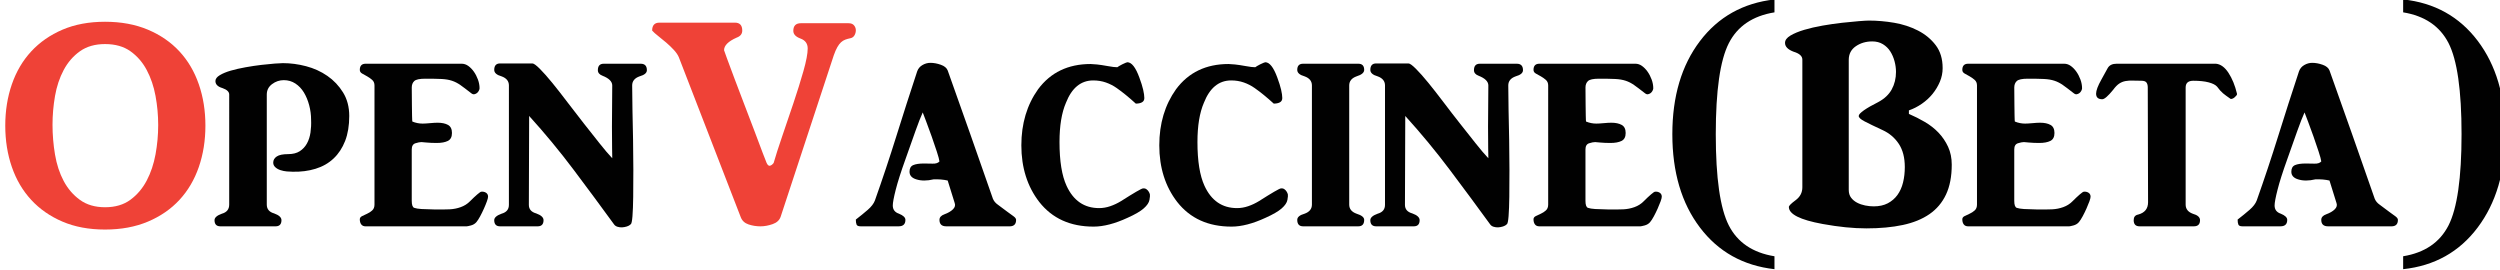 <?xml version="1.0" encoding="utf-8"?>
<!-- Generator: Adobe Illustrator 14.0.0, SVG Export Plug-In . SVG Version: 6.00 Build 43363)  -->
<!DOCTYPE svg PUBLIC "-//W3C//DTD SVG 1.1//EN" "http://www.w3.org/Graphics/SVG/1.1/DTD/svg11.dtd">
<svg version="1.1" id="레이어_1" xmlns="http://www.w3.org/2000/svg" xmlns:xlink="http://www.w3.org/1999/xlink" x="0px"
	 y="0px" width="395.4px" height="42.66px" viewBox="0 0 395.4 42.66" enable-background="new 0 0 395.4 42.66"
	 xml:space="preserve">
<g>
	<path fill="#EF4237" d="M0.833,19.873c0-2.352,0.349-4.533,1.044-6.545c0.696-2.011,1.718-3.744,3.063-5.199
		c1.346-1.454,2.994-2.6,4.943-3.435c1.95-0.835,4.193-1.253,6.731-1.253c2.537,0,4.796,0.418,6.777,1.253
		c1.979,0.835,3.644,1.981,4.989,3.435c1.347,1.455,2.368,3.188,3.064,5.199c0.696,2.012,1.044,4.194,1.044,6.545
		c0,2.352-0.348,4.533-1.044,6.545s-1.718,3.745-3.064,5.199c-1.346,1.455-3.01,2.6-4.989,3.435
		c-1.981,0.835-4.24,1.253-6.777,1.253c-2.538,0-4.781-0.418-6.731-1.253c-1.949-0.835-3.598-1.979-4.943-3.435
		c-1.346-1.454-2.367-3.188-3.063-5.199C1.182,24.406,0.833,22.225,0.833,19.873z M25.019,19.734c0-1.516-0.14-3.033-0.418-4.549
		c-0.278-1.516-0.743-2.885-1.394-4.108c-0.649-1.222-1.508-2.212-2.576-2.971c-1.066-0.758-2.406-1.137-4.015-1.137
		c-1.578,0-2.901,0.379-3.969,1.137c-1.068,0.759-1.927,1.749-2.577,2.971c-0.65,1.223-1.106,2.592-1.369,4.108
		c-0.263,1.517-0.395,3.033-0.395,4.549c0,1.578,0.131,3.149,0.395,4.711c0.263,1.563,0.719,2.955,1.369,4.178
		s1.509,2.221,2.577,2.994c1.066,0.773,2.391,1.16,3.969,1.16c1.608,0,2.948-0.395,4.015-1.184c1.068-0.789,1.927-1.802,2.576-3.041
		c0.65-1.236,1.114-2.623,1.394-4.154c0.278-1.531,0.418-3.056,0.418-4.572V19.734z"/>
	<path fill="#010101" d="M46.278,27.16c-0.248,0-0.55-0.014-0.905-0.045c-0.355-0.03-0.695-0.101-1.021-0.209
		c-0.325-0.107-0.597-0.262-0.813-0.463s-0.325-0.441-0.325-0.721c0-0.402,0.187-0.727,0.558-0.975s0.975-0.372,1.81-0.372
		c0.743,0,1.354-0.154,1.833-0.464c0.479-0.309,0.859-0.721,1.137-1.23c0.279-0.51,0.465-1.091,0.558-1.741s0.124-1.315,0.093-1.996
		c0-0.773-0.101-1.54-0.302-2.298c-0.201-0.758-0.48-1.431-0.835-2.02c-0.356-0.587-0.806-1.06-1.347-1.416
		c-0.542-0.355-1.152-0.534-1.832-0.534c-0.682,0-1.301,0.209-1.857,0.627c-0.557,0.417-0.835,0.967-0.835,1.648v17.408
		c0,0.711,0.387,1.176,1.161,1.393c0.772,0.277,1.161,0.635,1.161,1.068c0,0.649-0.311,0.975-0.93,0.975h-8.727
		c-0.62,0-0.929-0.325-0.929-0.975c0-0.402,0.387-0.744,1.16-1.021c0.773-0.216,1.161-0.695,1.161-1.439V14.953
		c0-0.433-0.355-0.773-1.067-1.021c-0.743-0.216-1.114-0.587-1.114-1.114c0-0.34,0.231-0.65,0.696-0.929
		c0.464-0.278,1.044-0.518,1.74-0.719s1.479-0.379,2.345-0.534c0.865-0.154,1.693-0.278,2.482-0.371
		c0.79-0.093,1.493-0.163,2.112-0.209s1.052-0.069,1.3-0.069c1.207,0,2.429,0.162,3.667,0.487c1.237,0.325,2.359,0.835,3.366,1.532
		c1.005,0.696,1.833,1.571,2.483,2.623c0.649,1.053,0.975,2.291,0.975,3.714c0,1.517-0.217,2.832-0.65,3.945
		c-0.434,1.114-1.044,2.042-1.833,2.784c-0.789,0.744-1.74,1.285-2.854,1.625C48.785,27.038,47.578,27.191,46.278,27.16z"/>
	<path fill="#010101" d="M65.217,19.223c0.526,0.217,1.068,0.325,1.625,0.325c0.278,0,0.665-0.023,1.16-0.069
		c0.495-0.046,0.897-0.07,1.207-0.07c0.681,0,1.23,0.116,1.648,0.348s0.626,0.658,0.626,1.277c0,0.619-0.217,1.037-0.65,1.253
		s-1.021,0.324-1.764,0.324c-0.588,0-1.13-0.022-1.625-0.069c-0.496-0.046-0.759-0.069-0.79-0.069c-0.248,0-0.565,0.063-0.952,0.186
		c-0.387,0.125-0.58,0.449-0.58,0.976v8.124c0,0.65,0.131,1.021,0.396,1.114c0.263,0.093,0.642,0.155,1.137,0.186
		c0.557,0.031,1.246,0.054,2.066,0.07c0.818,0.016,1.616,0.008,2.391-0.022c0.619-0.031,1.207-0.146,1.764-0.349
		c0.558-0.201,1.037-0.502,1.439-0.905c0.464-0.464,0.858-0.835,1.184-1.113c0.325-0.279,0.534-0.418,0.626-0.418
		c0.279-0.03,0.526,0.022,0.743,0.162c0.216,0.14,0.325,0.349,0.325,0.627c0,0.154-0.063,0.402-0.187,0.742
		c-0.124,0.342-0.277,0.721-0.464,1.137c-0.186,0.418-0.387,0.83-0.604,1.23c-0.217,0.402-0.418,0.712-0.604,0.928
		c-0.217,0.248-0.503,0.418-0.858,0.512c-0.356,0.093-0.58,0.139-0.673,0.139H57.834c-0.31,0-0.542-0.1-0.695-0.303
		c-0.155-0.2-0.232-0.471-0.232-0.813c0-0.216,0.124-0.386,0.372-0.51c0.247-0.124,0.51-0.248,0.789-0.372
		c0.278-0.123,0.541-0.293,0.789-0.511c0.248-0.217,0.372-0.526,0.372-0.928V13.514c0-0.372-0.124-0.665-0.372-0.882
		c-0.248-0.216-0.511-0.402-0.789-0.557c-0.279-0.155-0.542-0.302-0.789-0.441c-0.248-0.139-0.372-0.332-0.372-0.58
		c0-0.65,0.309-0.975,0.929-0.975h15.18c0.371,0,0.719,0.116,1.044,0.348c0.324,0.232,0.619,0.534,0.882,0.905
		c0.263,0.372,0.479,0.79,0.649,1.253c0.17,0.464,0.256,0.929,0.256,1.393c0,0.093-0.04,0.217-0.116,0.372
		c-0.078,0.155-0.178,0.278-0.302,0.371c-0.124,0.093-0.264,0.155-0.417,0.186c-0.155,0.031-0.325-0.031-0.512-0.186
		c-0.712-0.557-1.276-0.982-1.693-1.276c-0.418-0.294-0.859-0.518-1.323-0.673c-0.464-0.155-1.014-0.248-1.648-0.279
		c-0.634-0.03-1.493-0.046-2.576-0.046c-0.897,0-1.478,0.124-1.74,0.372c-0.264,0.248-0.396,0.588-0.396,1.021
		c0,1.207,0.007,2.159,0.023,2.855c0.015,0.696,0.022,1.223,0.022,1.578c0,0.356,0.007,0.596,0.023,0.72
		C65.209,19.115,65.217,19.193,65.217,19.223z"/>
	<path fill="#010101" d="M99.985,13.514c0,1.114,0.015,2.414,0.046,3.899c0.03,1.485,0.063,3.033,0.093,4.642
		c0.03,1.609,0.046,3.203,0.046,4.781s-0.008,3.002-0.022,4.271c-0.017,1.27-0.055,2.297-0.116,3.086
		c-0.063,0.789-0.155,1.215-0.278,1.277c-0.154,0.155-0.355,0.271-0.604,0.348c-0.248,0.078-0.496,0.123-0.743,0.14
		c-0.248,0.015-0.496-0.017-0.743-0.093c-0.249-0.077-0.434-0.209-0.557-0.396c-1.981-2.723-4.093-5.578-6.336-8.563
		c-2.244-2.986-4.604-5.841-7.079-8.564l-0.046,14.064c0,0.682,0.387,1.131,1.161,1.347c0.772,0.278,1.16,0.635,1.16,1.067
		c0,0.65-0.31,0.976-0.929,0.976h-5.94c-0.62,0-0.93-0.325-0.93-0.976c0-0.401,0.388-0.742,1.161-1.021
		c0.773-0.216,1.161-0.681,1.161-1.394V13.514c0-0.681-0.388-1.161-1.161-1.439c-0.773-0.216-1.161-0.557-1.161-1.021
		c0-0.68,0.31-1.021,0.93-1.021h5.105c0.216,0,0.611,0.286,1.185,0.858c0.571,0.573,1.229,1.316,1.973,2.229
		c0.743,0.913,1.547,1.942,2.414,3.087c0.866,1.145,1.732,2.267,2.6,3.365c0.866,1.099,1.687,2.135,2.46,3.11
		s1.439,1.758,1.996,2.344c0-0.029,0-0.123,0-0.277s-0.008-0.596-0.022-1.323c-0.017-0.728-0.023-1.857-0.023-3.389
		c0-1.532,0.016-3.706,0.046-6.522c0-0.619-0.51-1.129-1.532-1.532c-0.494-0.186-0.742-0.479-0.742-0.882
		c0-0.68,0.309-1.021,0.928-1.021h5.849c0.65,0,0.976,0.341,0.976,1.021c0,0.434-0.388,0.759-1.16,0.975
		C100.372,12.353,99.985,12.833,99.985,13.514z"/>
	<path fill="#EF4237" d="M134.521,6.04c-0.311,0.063-0.588,0.139-0.836,0.232c-0.248,0.093-0.473,0.232-0.673,0.418
		c-0.202,0.186-0.396,0.441-0.58,0.766c-0.187,0.325-0.372,0.751-0.558,1.277c-1.393,4.271-2.793,8.526-4.201,12.765
		c-1.408,4.24-2.808,8.494-4.2,12.766c-0.187,0.557-0.612,0.952-1.277,1.184c-0.666,0.232-1.308,0.349-1.926,0.349
		c-0.65,0-1.276-0.101-1.88-0.302c-0.604-0.201-1.015-0.58-1.23-1.137l-9.794-25.3c-0.155-0.371-0.417-0.758-0.789-1.161
		c-0.372-0.401-0.773-0.789-1.207-1.16c-0.434-0.372-0.858-0.72-1.275-1.044c-0.419-0.325-0.735-0.611-0.952-0.859
		c0-0.835,0.387-1.253,1.161-1.253h11.93c0.772,0,1.161,0.418,1.161,1.253c0,0.526-0.294,0.898-0.882,1.114
		c-1.331,0.588-1.996,1.253-1.996,1.996c0,0.031,0.153,0.464,0.464,1.299c0.309,0.836,0.704,1.896,1.184,3.18
		s1.005,2.669,1.579,4.154c0.572,1.485,1.106,2.886,1.603,4.201c0.494,1.315,0.92,2.445,1.275,3.389s0.564,1.478,0.626,1.601
		c0.155,0.342,0.333,0.488,0.534,0.441c0.201-0.046,0.395-0.193,0.58-0.441c0.309-1.083,0.758-2.482,1.346-4.201
		c0.587-1.718,1.185-3.474,1.787-5.269c0.604-1.794,1.129-3.481,1.578-5.06c0.448-1.578,0.673-2.769,0.673-3.574
		c0-0.773-0.387-1.3-1.161-1.578c-0.743-0.279-1.113-0.68-1.113-1.207c0-0.804,0.401-1.207,1.206-1.207h7.521
		c0.402,0,0.696,0.116,0.882,0.348c0.187,0.232,0.279,0.488,0.279,0.766c0,0.278-0.07,0.542-0.209,0.789
		C135.009,5.824,134.8,5.979,134.521,6.04z"/>
	<path fill="#010101" d="M149.654,35.795c-0.712,0-1.068-0.34-1.068-1.021c0-0.401,0.264-0.695,0.789-0.882
		c0.588-0.216,1.037-0.479,1.347-0.788c0.309-0.31,0.401-0.635,0.278-0.976l-1.113-3.575c-0.682-0.154-1.425-0.216-2.229-0.186
		c-1.052,0.248-1.966,0.248-2.739,0c-0.712-0.217-1.067-0.619-1.067-1.207c0-0.525,0.192-0.875,0.581-1.045
		c0.386-0.168,0.951-0.254,1.693-0.254c0.402,0,0.858,0.008,1.369,0.022c0.511,0.017,0.874-0.101,1.091-0.349
		c-0.03-0.277-0.17-0.795-0.417-1.555c-0.248-0.758-0.519-1.555-0.813-2.391c-0.294-0.835-0.58-1.617-0.859-2.344
		c-0.278-0.727-0.464-1.214-0.557-1.462c-0.311,0.681-0.689,1.648-1.137,2.901c-0.449,1.253-0.983,2.762-1.603,4.526
		c-0.712,1.98-1.223,3.582-1.532,4.804c-0.31,1.224-0.464,2.05-0.464,2.483c0,0.65,0.325,1.083,0.976,1.3
		c0.68,0.278,1.021,0.604,1.021,0.976c0,0.681-0.355,1.021-1.067,1.021h-6.033c-0.342,0-0.551-0.093-0.626-0.278
		c-0.078-0.186-0.116-0.447-0.116-0.79c0.68-0.524,1.307-1.036,1.88-1.532c0.572-0.494,0.952-0.989,1.137-1.484
		c1.207-3.404,2.336-6.792,3.39-10.166c1.052-3.373,2.15-6.792,3.296-10.259c0.153-0.433,0.433-0.766,0.835-0.998
		c0.401-0.232,0.819-0.348,1.253-0.348c0.525,0,1.075,0.101,1.647,0.302c0.572,0.202,0.937,0.503,1.092,0.905
		c1.207,3.405,2.406,6.785,3.598,10.143s2.375,6.739,3.551,10.143c0.155,0.371,0.41,0.681,0.767,0.929
		c0.354,0.248,0.874,0.635,1.555,1.16c0.34,0.248,0.65,0.473,0.928,0.674c0.279,0.201,0.418,0.395,0.418,0.58
		c0,0.682-0.341,1.021-1.021,1.021H149.654z"/>
	<path fill="#010101" d="M172.957,35.841c-3.683,0-6.545-1.3-8.588-3.899c-1.888-2.443-2.832-5.431-2.832-8.959
		c0-3.435,0.883-6.39,2.646-8.866c1.979-2.662,4.75-3.992,8.309-3.992c0.216,0,0.549,0.023,0.998,0.069
		c0.448,0.046,1.014,0.132,1.694,0.255c0.309,0.063,0.604,0.109,0.882,0.139c0.279,0.031,0.495,0.046,0.65,0.046
		c0.03-0.03,0.124-0.093,0.278-0.186c0.154-0.093,0.325-0.186,0.511-0.278c0.186-0.093,0.354-0.17,0.511-0.232
		c0.155-0.062,0.248-0.093,0.279-0.093c0.68,0,1.314,0.805,1.902,2.414c0.279,0.743,0.479,1.385,0.604,1.926
		c0.124,0.542,0.186,0.983,0.186,1.323c0,0.31-0.124,0.534-0.371,0.673c-0.248,0.139-0.573,0.209-0.975,0.209
		c-1.084-0.99-2.089-1.811-3.019-2.46c-0.525-0.371-1.099-0.665-1.717-0.882c-0.62-0.216-1.285-0.325-1.996-0.325
		c-1.95,0-3.389,1.176-4.316,3.528c-0.682,1.578-1.021,3.652-1.021,6.22c0,3.002,0.372,5.309,1.114,6.917
		c1.083,2.353,2.8,3.528,5.152,3.528c0.587,0,1.176-0.1,1.764-0.303c0.587-0.2,1.16-0.472,1.717-0.813
		c2.042-1.3,3.188-1.965,3.436-1.996c0.216-0.029,0.401,0.008,0.557,0.116c0.154,0.108,0.278,0.239,0.371,0.396
		c0.093,0.154,0.155,0.301,0.186,0.44s0.007,0.426-0.069,0.858c-0.078,0.435-0.379,0.883-0.905,1.347s-1.377,0.959-2.553,1.485
		C176.33,35.377,174.535,35.841,172.957,35.841z"/>
	<path fill="#010101" d="M194.774,35.841c-3.683,0-6.545-1.3-8.588-3.899c-1.888-2.443-2.832-5.431-2.832-8.959
		c0-3.435,0.882-6.39,2.646-8.866c1.98-2.662,4.75-3.992,8.31-3.992c0.216,0,0.549,0.023,0.999,0.069
		c0.448,0.046,1.013,0.132,1.694,0.255c0.309,0.063,0.604,0.109,0.882,0.139c0.277,0.031,0.493,0.046,0.648,0.046
		c0.031-0.03,0.124-0.093,0.279-0.186c0.154-0.093,0.324-0.186,0.51-0.278c0.188-0.093,0.355-0.17,0.511-0.232
		s0.248-0.093,0.279-0.093c0.68,0,1.314,0.805,1.902,2.414c0.278,0.743,0.479,1.385,0.604,1.926
		c0.124,0.542,0.187,0.983,0.187,1.323c0,0.31-0.124,0.534-0.371,0.673c-0.248,0.139-0.573,0.209-0.976,0.209
		c-1.084-0.99-2.089-1.811-3.018-2.46c-0.526-0.371-1.099-0.665-1.717-0.882c-0.62-0.216-1.285-0.325-1.997-0.325
		c-1.95,0-3.39,1.176-4.317,3.528c-0.681,1.578-1.021,3.652-1.021,6.22c0,3.002,0.372,5.309,1.113,6.917
		c1.083,2.353,2.801,3.528,5.152,3.528c0.588,0,1.176-0.1,1.765-0.303c0.588-0.2,1.16-0.472,1.718-0.813
		c2.043-1.3,3.188-1.965,3.436-1.996c0.216-0.029,0.401,0.008,0.558,0.116c0.153,0.108,0.277,0.239,0.37,0.396
		c0.095,0.154,0.155,0.301,0.188,0.44c0.03,0.14,0.007,0.426-0.07,0.858c-0.077,0.435-0.379,0.883-0.904,1.347
		c-0.526,0.464-1.378,0.959-2.554,1.485C198.147,35.377,196.354,35.841,194.774,35.841z"/>
	<path fill="#010101" d="M206.102,35.795c-0.619,0-0.929-0.34-0.929-1.021c0-0.433,0.387-0.758,1.161-0.975
		c0.771-0.277,1.159-0.758,1.159-1.439V13.514c0-0.681-0.388-1.161-1.159-1.439c-0.774-0.216-1.161-0.557-1.161-1.021
		c0-0.65,0.31-0.975,0.929-0.975h8.727c0.619,0,0.93,0.325,0.93,0.975c0,0.434-0.402,0.774-1.207,1.021
		c-0.773,0.278-1.16,0.758-1.16,1.439v18.846c0,0.682,0.387,1.162,1.16,1.439c0.805,0.248,1.207,0.573,1.207,0.975
		c0,0.682-0.311,1.021-0.93,1.021H206.102z"/>
	<path fill="#010101" d="M238.549,13.514c0,1.114,0.016,2.414,0.046,3.899c0.031,1.485,0.063,3.033,0.094,4.642
		c0.03,1.609,0.046,3.203,0.046,4.781s-0.008,3.002-0.022,4.271c-0.017,1.27-0.055,2.297-0.116,3.086
		c-0.063,0.789-0.154,1.215-0.278,1.277c-0.155,0.155-0.354,0.271-0.604,0.348c-0.248,0.078-0.495,0.123-0.742,0.14
		c-0.248,0.015-0.495-0.017-0.743-0.093c-0.248-0.077-0.435-0.209-0.557-0.396c-1.981-2.723-4.094-5.578-6.337-8.563
		c-2.243-2.986-4.604-5.841-7.078-8.564l-0.048,14.064c0,0.682,0.388,1.131,1.16,1.347c0.773,0.278,1.161,0.635,1.161,1.067
		c0,0.65-0.31,0.976-0.929,0.976h-5.941c-0.619,0-0.929-0.325-0.929-0.976c0-0.401,0.387-0.742,1.161-1.021
		c0.771-0.216,1.16-0.681,1.16-1.394V13.514c0-0.681-0.389-1.161-1.16-1.439c-0.774-0.216-1.161-0.557-1.161-1.021
		c0-0.68,0.31-1.021,0.929-1.021h5.105c0.217,0,0.61,0.286,1.185,0.858c0.572,0.573,1.229,1.316,1.974,2.229
		c0.741,0.913,1.547,1.942,2.414,3.087c0.864,1.145,1.731,2.267,2.599,3.365c0.866,1.099,1.687,2.135,2.461,3.11
		c0.771,0.975,1.438,1.758,1.996,2.344c0-0.029,0-0.123,0-0.277s-0.009-0.596-0.023-1.323c-0.016-0.728-0.022-1.857-0.022-3.389
		c0-1.532,0.016-3.706,0.047-6.522c0-0.619-0.511-1.129-1.532-1.532c-0.495-0.186-0.743-0.479-0.743-0.882
		c0-0.68,0.311-1.021,0.93-1.021h5.849c0.65,0,0.976,0.341,0.976,1.021c0,0.434-0.388,0.759-1.161,0.975
		C238.936,12.353,238.549,12.833,238.549,13.514z"/>
	<path fill="#010101" d="M250.85,19.223c0.526,0.217,1.066,0.325,1.625,0.325c0.278,0,0.665-0.023,1.16-0.069
		c0.495-0.046,0.896-0.07,1.207-0.07c0.681,0,1.229,0.116,1.646,0.348c0.418,0.232,0.627,0.658,0.627,1.277
		c0,0.619-0.217,1.037-0.648,1.253c-0.435,0.217-1.021,0.324-1.766,0.324c-0.588,0-1.13-0.022-1.624-0.069
		c-0.496-0.046-0.759-0.069-0.789-0.069c-0.248,0-0.564,0.063-0.951,0.186c-0.388,0.125-0.58,0.449-0.58,0.976v8.124
		c0,0.65,0.132,1.021,0.395,1.114s0.643,0.155,1.138,0.186c0.558,0.031,1.245,0.054,2.065,0.07c0.819,0.016,1.616,0.008,2.391-0.022
		c0.618-0.031,1.207-0.146,1.765-0.349c0.558-0.201,1.037-0.502,1.438-0.905c0.464-0.464,0.858-0.835,1.185-1.113
		c0.325-0.279,0.532-0.418,0.627-0.418c0.277-0.03,0.524,0.022,0.742,0.162c0.216,0.14,0.324,0.349,0.324,0.627
		c0,0.154-0.063,0.402-0.186,0.742c-0.124,0.342-0.279,0.721-0.465,1.137c-0.187,0.418-0.388,0.83-0.604,1.23
		c-0.217,0.402-0.417,0.712-0.604,0.928c-0.217,0.248-0.503,0.418-0.858,0.512c-0.355,0.093-0.58,0.139-0.673,0.139h-15.969
		c-0.311,0-0.542-0.1-0.696-0.303c-0.155-0.2-0.231-0.471-0.231-0.813c0-0.216,0.123-0.386,0.371-0.51
		c0.247-0.124,0.512-0.248,0.789-0.372c0.278-0.123,0.541-0.293,0.789-0.511c0.247-0.217,0.371-0.526,0.371-0.928V13.514
		c0-0.372-0.124-0.665-0.371-0.882c-0.248-0.216-0.511-0.402-0.789-0.557c-0.277-0.155-0.542-0.302-0.789-0.441
		c-0.248-0.139-0.371-0.332-0.371-0.58c0-0.65,0.31-0.975,0.929-0.975h15.18c0.371,0,0.72,0.116,1.044,0.348
		c0.325,0.232,0.619,0.534,0.882,0.905c0.264,0.372,0.479,0.79,0.65,1.253c0.17,0.464,0.255,0.929,0.255,1.393
		c0,0.093-0.039,0.217-0.115,0.372c-0.078,0.155-0.179,0.278-0.302,0.371c-0.124,0.093-0.264,0.155-0.418,0.186
		c-0.155,0.031-0.325-0.031-0.511-0.186c-0.712-0.557-1.276-0.982-1.694-1.276s-0.858-0.518-1.323-0.673
		c-0.464-0.155-1.014-0.248-1.646-0.279c-0.635-0.03-1.494-0.046-2.576-0.046c-0.898,0-1.479,0.124-1.741,0.372
		s-0.395,0.588-0.395,1.021c0,1.207,0.007,2.159,0.022,2.855s0.023,1.223,0.023,1.578c0,0.356,0.007,0.596,0.021,0.72
		C250.842,19.115,250.85,19.193,250.85,19.223z"/>
	<path fill="#010101" d="M280.65,1.955c-3.435,0.557-5.841,2.182-7.218,4.874c-1.378,2.692-2.065,7.489-2.065,14.39
		c0,6.934,0.688,11.744,2.065,14.438c1.377,2.691,3.783,4.316,7.218,4.873v2.043c-4.951-0.558-8.882-2.756-11.79-6.592
		c-2.909-3.838-4.363-8.758-4.363-14.762c0-5.972,1.454-10.877,4.363-14.715c2.908-3.836,6.839-6.034,11.79-6.591V1.955z"/>
	<path fill="#010101" d="M295.181,36.12c-2.073,0-4.379-0.232-6.916-0.696c-3.561-0.648-5.338-1.547-5.338-2.691
		c0-0.187,0.354-0.543,1.066-1.068c0.711-0.526,1.067-1.207,1.067-2.042V9.429c0-0.557-0.464-0.975-1.394-1.253
		c-0.896-0.34-1.346-0.804-1.346-1.393c0-0.433,0.285-0.82,0.858-1.161c0.571-0.34,1.3-0.642,2.182-0.905
		c0.882-0.262,1.856-0.487,2.925-0.673c1.067-0.186,2.089-0.332,3.063-0.441c0.975-0.108,1.849-0.193,2.623-0.255
		c0.771-0.062,1.313-0.093,1.624-0.093c1.3,0,2.63,0.116,3.992,0.348c1.36,0.232,2.614,0.643,3.76,1.23
		c1.145,0.588,2.081,1.362,2.809,2.321c0.728,0.96,1.091,2.167,1.091,3.621c0,0.743-0.146,1.462-0.439,2.158
		c-0.295,0.696-0.683,1.339-1.161,1.927c-0.479,0.588-1.044,1.106-1.694,1.555c-0.648,0.449-1.331,0.797-2.042,1.044v0.557
		c0.866,0.372,1.709,0.797,2.529,1.277s1.539,1.044,2.159,1.694c0.618,0.65,1.121,1.393,1.509,2.229
		c0.386,0.835,0.58,1.78,0.58,2.832c0,1.856-0.302,3.428-0.905,4.711c-0.604,1.285-1.479,2.321-2.623,3.11
		c-1.146,0.789-2.553,1.361-4.224,1.717S297.347,36.12,295.181,36.12z M293.975,18.341c0-0.216,0.278-0.518,0.835-0.905
		c0.558-0.387,1.3-0.813,2.229-1.277c0.99-0.525,1.709-1.199,2.158-2.019c0.448-0.819,0.673-1.741,0.673-2.762
		c0-0.557-0.077-1.122-0.23-1.694c-0.155-0.572-0.38-1.091-0.674-1.555s-0.682-0.843-1.16-1.137
		c-0.48-0.294-1.044-0.441-1.694-0.441c-0.99,0-1.855,0.255-2.6,0.766c-0.742,0.511-1.114,1.23-1.114,2.159V30.04
		c0,0.495,0.124,0.905,0.372,1.229c0.247,0.325,0.563,0.588,0.951,0.789c0.387,0.202,0.813,0.348,1.275,0.441
		c0.465,0.093,0.913,0.139,1.348,0.139c0.865,0,1.607-0.162,2.228-0.486c0.619-0.326,1.13-0.767,1.532-1.323
		c0.401-0.558,0.696-1.214,0.882-1.974c0.187-0.758,0.278-1.57,0.278-2.437c0-1.485-0.317-2.708-0.951-3.667
		c-0.635-0.959-1.493-1.687-2.576-2.182c-1.27-0.587-2.213-1.044-2.832-1.37C294.282,18.875,293.975,18.59,293.975,18.341z"/>
	<path fill="#010101" d="M318.669,19.223c0.525,0.217,1.066,0.325,1.625,0.325c0.277,0,0.664-0.023,1.159-0.069
		c0.495-0.046,0.897-0.07,1.207-0.07c0.682,0,1.23,0.116,1.647,0.348c0.418,0.232,0.627,0.658,0.627,1.277
		c0,0.619-0.217,1.037-0.649,1.253c-0.434,0.217-1.021,0.324-1.765,0.324c-0.588,0-1.13-0.022-1.624-0.069
		c-0.496-0.046-0.759-0.069-0.789-0.069c-0.248,0-0.564,0.063-0.952,0.186c-0.387,0.125-0.58,0.449-0.58,0.976v8.124
		c0,0.65,0.133,1.021,0.396,1.114s0.642,0.155,1.138,0.186c0.557,0.031,1.245,0.054,2.065,0.07c0.818,0.016,1.616,0.008,2.391-0.022
		c0.618-0.031,1.207-0.146,1.764-0.349c0.559-0.201,1.037-0.502,1.439-0.905c0.464-0.464,0.858-0.835,1.184-1.113
		c0.325-0.279,0.533-0.418,0.627-0.418c0.278-0.03,0.525,0.022,0.742,0.162c0.216,0.14,0.325,0.349,0.325,0.627
		c0,0.154-0.063,0.402-0.186,0.742c-0.124,0.342-0.279,0.721-0.466,1.137c-0.186,0.418-0.387,0.83-0.604,1.23
		c-0.217,0.402-0.417,0.712-0.604,0.928c-0.217,0.248-0.503,0.418-0.857,0.512c-0.356,0.093-0.58,0.139-0.673,0.139h-15.97
		c-0.31,0-0.542-0.1-0.695-0.303c-0.155-0.2-0.231-0.471-0.231-0.813c0-0.216,0.123-0.386,0.371-0.51
		c0.247-0.124,0.511-0.248,0.789-0.372c0.278-0.123,0.541-0.293,0.789-0.511c0.247-0.217,0.371-0.526,0.371-0.928V13.514
		c0-0.372-0.124-0.665-0.371-0.882c-0.248-0.216-0.511-0.402-0.789-0.557c-0.278-0.155-0.542-0.302-0.789-0.441
		c-0.248-0.139-0.371-0.332-0.371-0.58c0-0.65,0.31-0.975,0.928-0.975h15.181c0.371,0,0.72,0.116,1.044,0.348
		c0.325,0.232,0.619,0.534,0.882,0.905c0.263,0.372,0.479,0.79,0.65,1.253c0.17,0.464,0.255,0.929,0.255,1.393
		c0,0.093-0.039,0.217-0.115,0.372c-0.078,0.155-0.179,0.278-0.302,0.371c-0.124,0.093-0.265,0.155-0.418,0.186
		c-0.155,0.031-0.325-0.031-0.512-0.186c-0.712-0.557-1.275-0.982-1.693-1.276s-0.858-0.518-1.323-0.673
		c-0.464-0.155-1.014-0.248-1.647-0.279c-0.635-0.03-1.493-0.046-2.575-0.046c-0.898,0-1.479,0.124-1.741,0.372
		c-0.263,0.248-0.396,0.588-0.396,1.021c0,1.207,0.008,2.159,0.023,2.855c0.015,0.696,0.023,1.223,0.023,1.578
		c0,0.356,0.007,0.596,0.021,0.72C318.66,19.115,318.669,19.193,318.669,19.223z"/>
	<path fill="#010101" d="M352.739,15.603c-0.495-0.34-0.882-0.627-1.16-0.859c-0.277-0.232-0.588-0.58-0.929-1.044
		c-0.248-0.278-0.688-0.502-1.322-0.673c-0.635-0.169-1.446-0.255-2.438-0.255c-0.805,0-1.207,0.356-1.207,1.067v18.521
		c0,0.682,0.372,1.162,1.114,1.439c0.772,0.217,1.16,0.557,1.16,1.021c0,0.649-0.324,0.975-0.976,0.975h-8.587
		c-0.62,0-0.929-0.325-0.929-0.975c0-0.496,0.231-0.791,0.696-0.883c1.052-0.277,1.577-0.928,1.577-1.949l-0.047-18.15
		c0-0.34-0.068-0.604-0.208-0.789c-0.14-0.186-0.411-0.278-0.813-0.278c-0.526,0-0.983-0.007-1.37-0.023
		c-0.387-0.015-0.758,0.008-1.113,0.07s-0.688,0.193-0.998,0.395s-0.635,0.534-0.976,0.998c-0.806,0.991-1.377,1.485-1.717,1.485
		c-0.65,0-0.976-0.294-0.976-0.882c0-0.495,0.278-1.238,0.835-2.229c0.402-0.743,0.735-1.346,0.998-1.81s0.734-0.696,1.416-0.696
		c2.661,0,4.874,0,6.638,0c1.765,0,3.203,0,4.317,0s1.957,0,2.529,0c0.571,0,0.998,0,1.276,0s0.464,0,0.558,0
		c0.093,0,0.216,0,0.371,0c0.742,0.062,1.407,0.542,1.996,1.438c0.588,0.898,1.036,1.996,1.347,3.296
		c0.03,0.093,0,0.193-0.093,0.301c-0.094,0.109-0.194,0.209-0.303,0.302c-0.108,0.093-0.231,0.163-0.372,0.209
		C352.902,15.672,352.803,15.665,352.739,15.603z"/>
	<path fill="#010101" d="M368.197,35.795c-0.712,0-1.066-0.34-1.066-1.021c0-0.401,0.263-0.695,0.789-0.882
		c0.588-0.216,1.036-0.479,1.347-0.788c0.309-0.31,0.4-0.635,0.278-0.976l-1.114-3.575c-0.682-0.154-1.424-0.216-2.229-0.186
		c-1.052,0.248-1.965,0.248-2.737,0c-0.713-0.217-1.067-0.619-1.067-1.207c0-0.525,0.192-0.875,0.58-1.045
		c0.387-0.168,0.951-0.254,1.694-0.254c0.4,0,0.857,0.008,1.368,0.022c0.512,0.017,0.874-0.101,1.092-0.349
		c-0.031-0.277-0.17-0.795-0.418-1.555c-0.248-0.758-0.52-1.555-0.813-2.391c-0.294-0.835-0.58-1.617-0.857-2.344
		c-0.278-0.727-0.465-1.214-0.558-1.462c-0.31,0.681-0.688,1.648-1.138,2.901c-0.449,1.253-0.982,2.762-1.603,4.526
		c-0.712,1.98-1.223,3.582-1.53,4.804c-0.312,1.224-0.466,2.05-0.466,2.483c0,0.65,0.325,1.083,0.976,1.3
		c0.681,0.278,1.021,0.604,1.021,0.976c0,0.681-0.354,1.021-1.066,1.021h-6.034c-0.342,0-0.55-0.093-0.627-0.278
		c-0.078-0.186-0.116-0.447-0.116-0.79c0.681-0.524,1.308-1.036,1.88-1.532c0.572-0.494,0.952-0.989,1.139-1.484
		c1.207-3.404,2.336-6.792,3.389-10.166c1.052-3.373,2.15-6.792,3.296-10.259c0.154-0.433,0.433-0.766,0.835-0.998
		c0.402-0.232,0.819-0.348,1.254-0.348c0.525,0,1.074,0.101,1.647,0.302c0.571,0.202,0.936,0.503,1.091,0.905
		c1.207,3.405,2.406,6.785,3.598,10.143c1.19,3.358,2.375,6.739,3.551,10.143c0.154,0.371,0.41,0.681,0.768,0.929
		c0.354,0.248,0.874,0.635,1.555,1.16c0.34,0.248,0.649,0.473,0.93,0.674c0.277,0.201,0.416,0.395,0.416,0.58
		c0,0.682-0.341,1.021-1.021,1.021H368.197z"/>
	<path fill="#010101" d="M380.082,42.572v-2.043c3.403-0.557,5.794-2.182,7.173-4.873c1.376-2.692,2.064-7.504,2.064-14.438
		c0-6.932-0.688-11.736-2.064-14.414c-1.379-2.676-3.77-4.293-7.173-4.851v-2.042c4.95,0.526,8.882,2.708,11.79,6.545
		c2.908,3.838,4.363,8.758,4.363,14.762c0,5.973-1.455,10.893-4.363,14.762C388.964,39.849,385.032,42.046,380.082,42.572z"/>
</g>
</svg>
